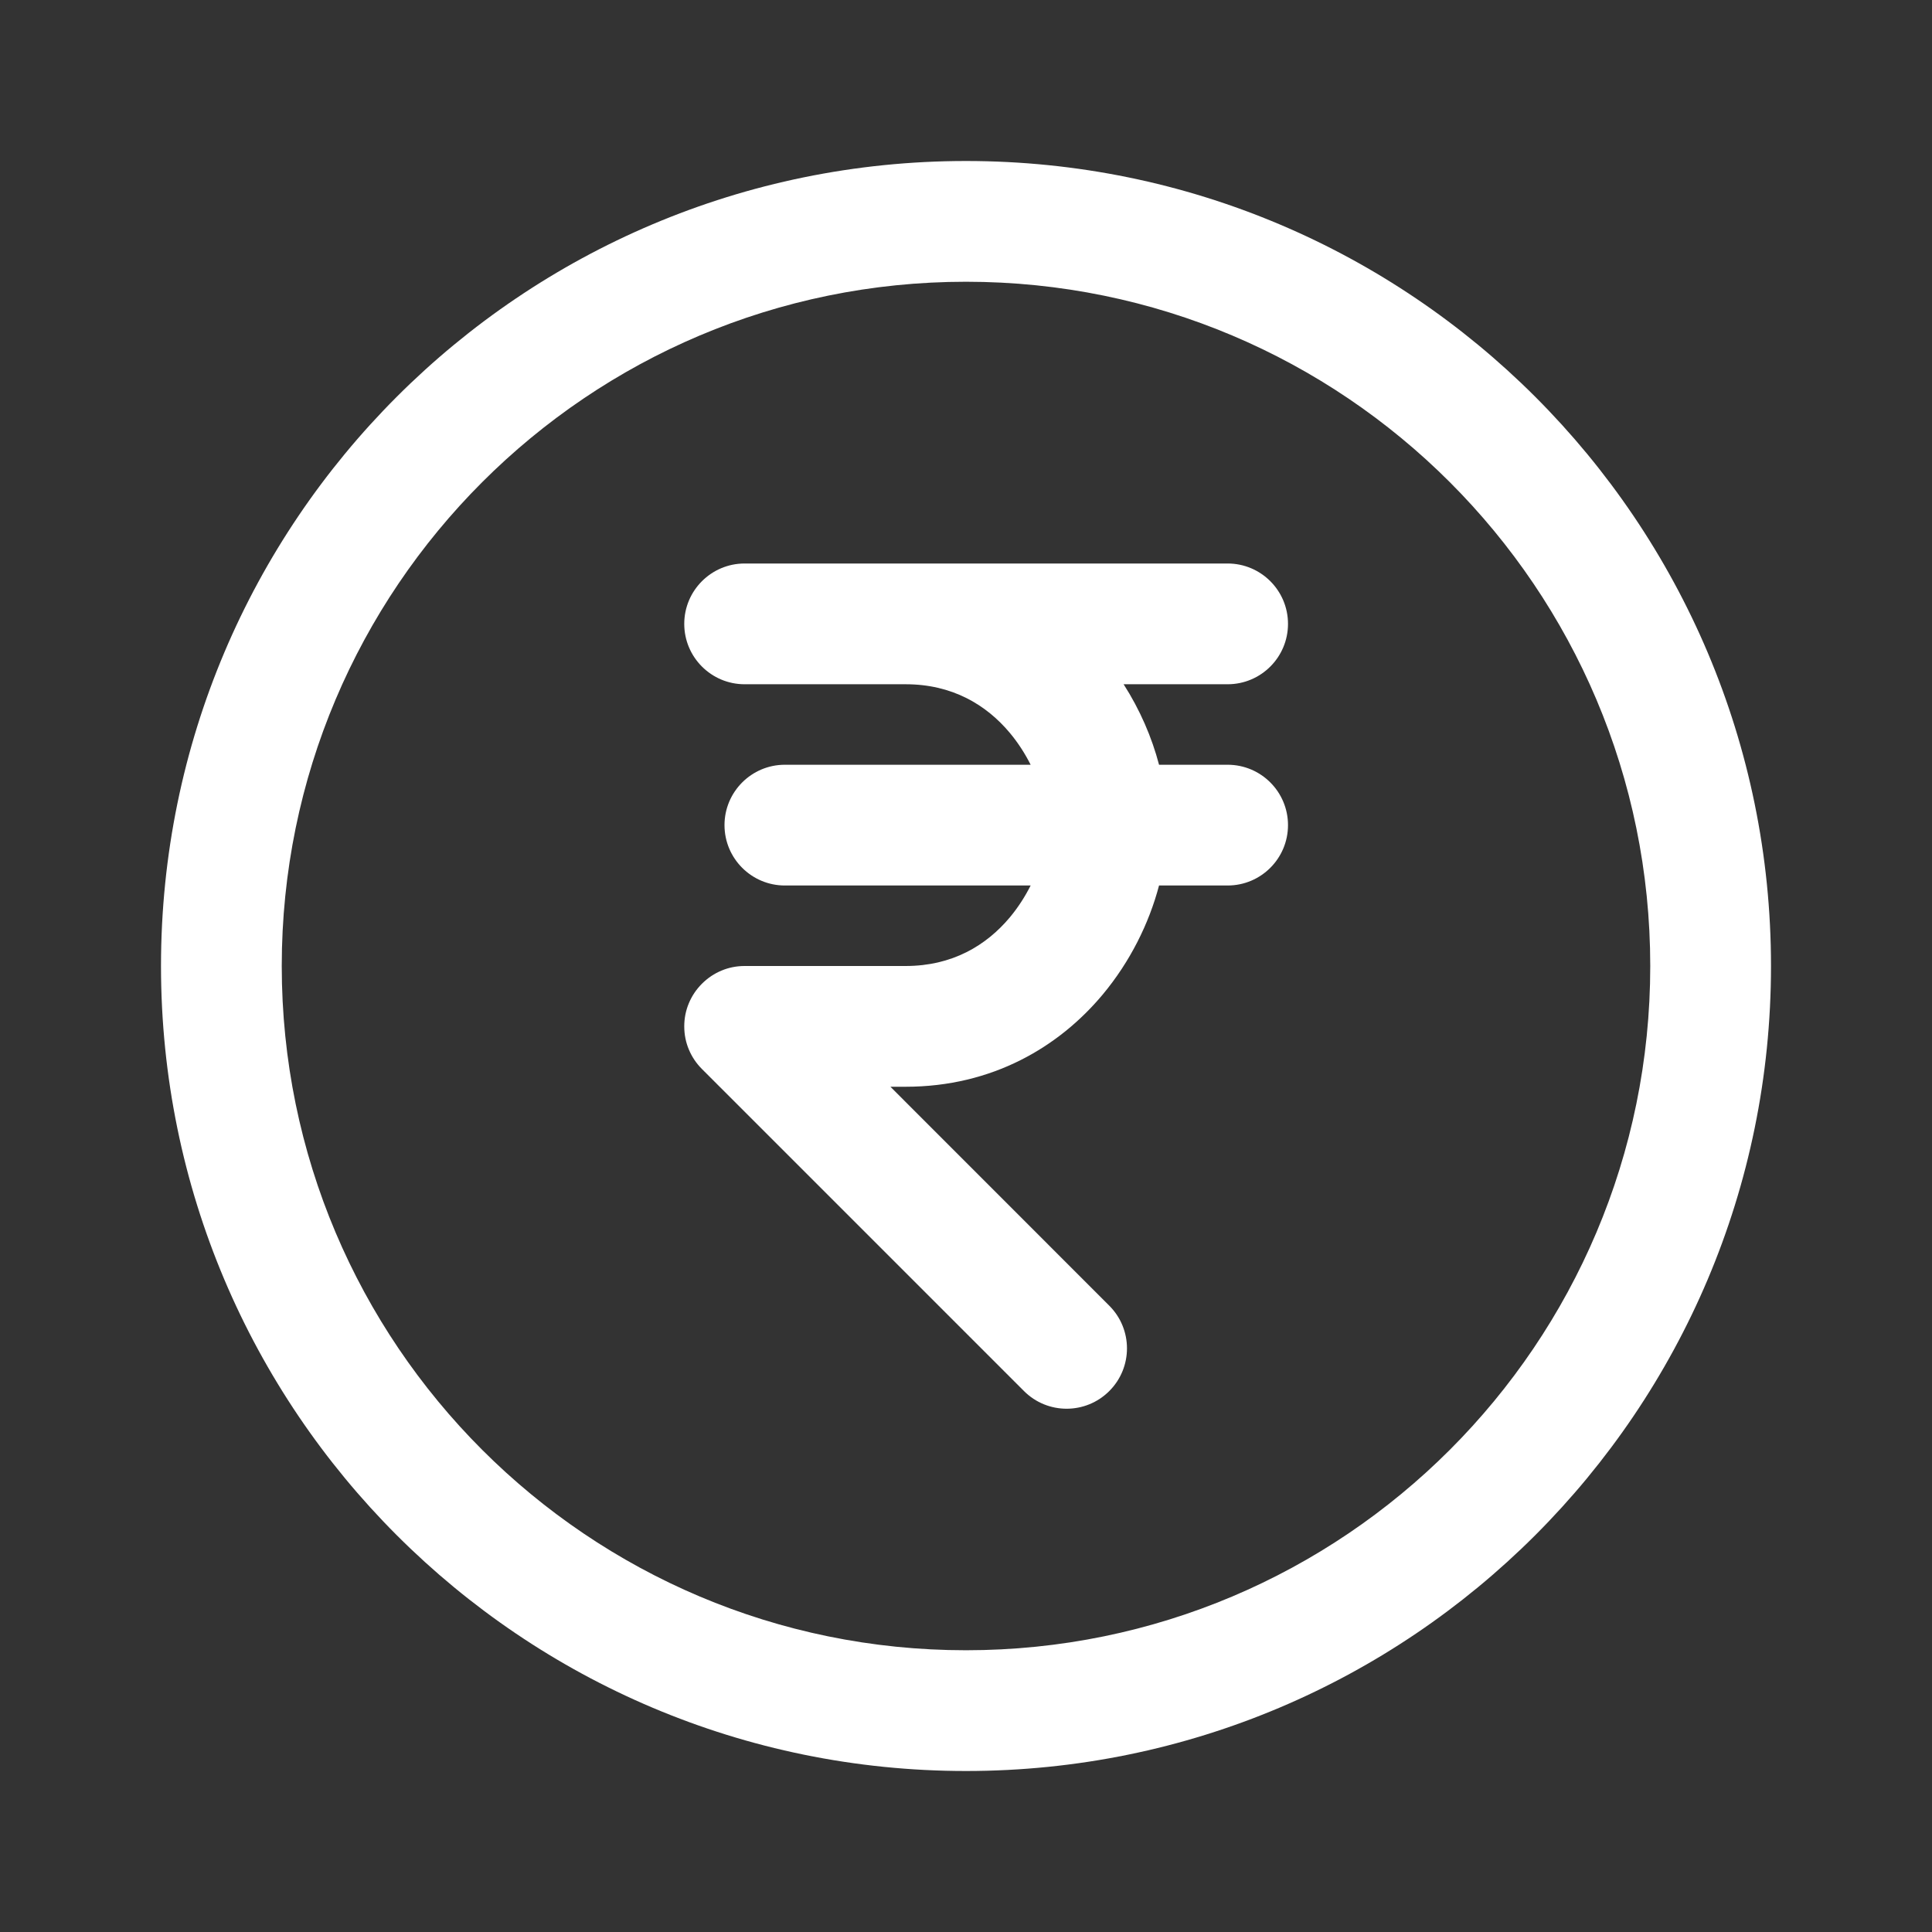 <svg width="24" height="24" viewBox="0 0 24 24" fill="none" xmlns="http://www.w3.org/2000/svg">
<rect x="0" y="0" width="24" height="24" fill="#333333" stroke="none"/>
<path fill-rule="evenodd" clip-rule="evenodd" d="M12 3.5C7.306 3.5 3.5 7.306 3.5 12C3.5 16.694 7.306 20.5 12 20.5C16.694 20.5 20.5 16.694 20.5 12C20.5 7.306 16.694 3.5 12 3.5ZM2 12C2 6.477 6.477 2 12 2C17.523 2 22 6.477 22 12C22 17.523 17.523 22 12 22C6.477 22 2 17.523 2 12Z" fill="white"/>
<path fill-rule="evenodd" clip-rule="evenodd" d="M8.5 7.75C8.5 7.336 8.836 7 9.25 7H15.25C15.664 7 16 7.336 16 7.75C16 8.164 15.664 8.5 15.25 8.5H13.958C14.161 8.817 14.309 9.16 14.398 9.5H15.25C15.664 9.5 16 9.836 16 10.25C16 10.664 15.664 11 15.25 11H14.398C14.274 11.472 14.037 11.949 13.697 12.356C13.156 13.003 12.329 13.5 11.25 13.5H11.061L13.78 16.22C14.073 16.513 14.073 16.987 13.78 17.28C13.487 17.573 13.013 17.573 12.72 17.28L8.72 13.28C8.648 13.208 8.594 13.126 8.557 13.037C8.52 12.949 8.5 12.852 8.5 12.75C8.5 12.648 8.52 12.551 8.557 12.463C8.594 12.374 8.648 12.292 8.72 12.22C8.792 12.148 8.874 12.094 8.963 12.057C9.051 12.02 9.148 12 9.25 12H11.25C11.827 12 12.251 11.747 12.546 11.394C12.65 11.269 12.735 11.135 12.803 11H9.75C9.336 11 9 10.664 9 10.25C9 9.836 9.336 9.5 9.75 9.5H12.803C12.735 9.365 12.65 9.231 12.546 9.106C12.251 8.753 11.827 8.5 11.25 8.5H9.25C8.836 8.5 8.5 8.164 8.5 7.75Z" fill="white"/>
</svg>
